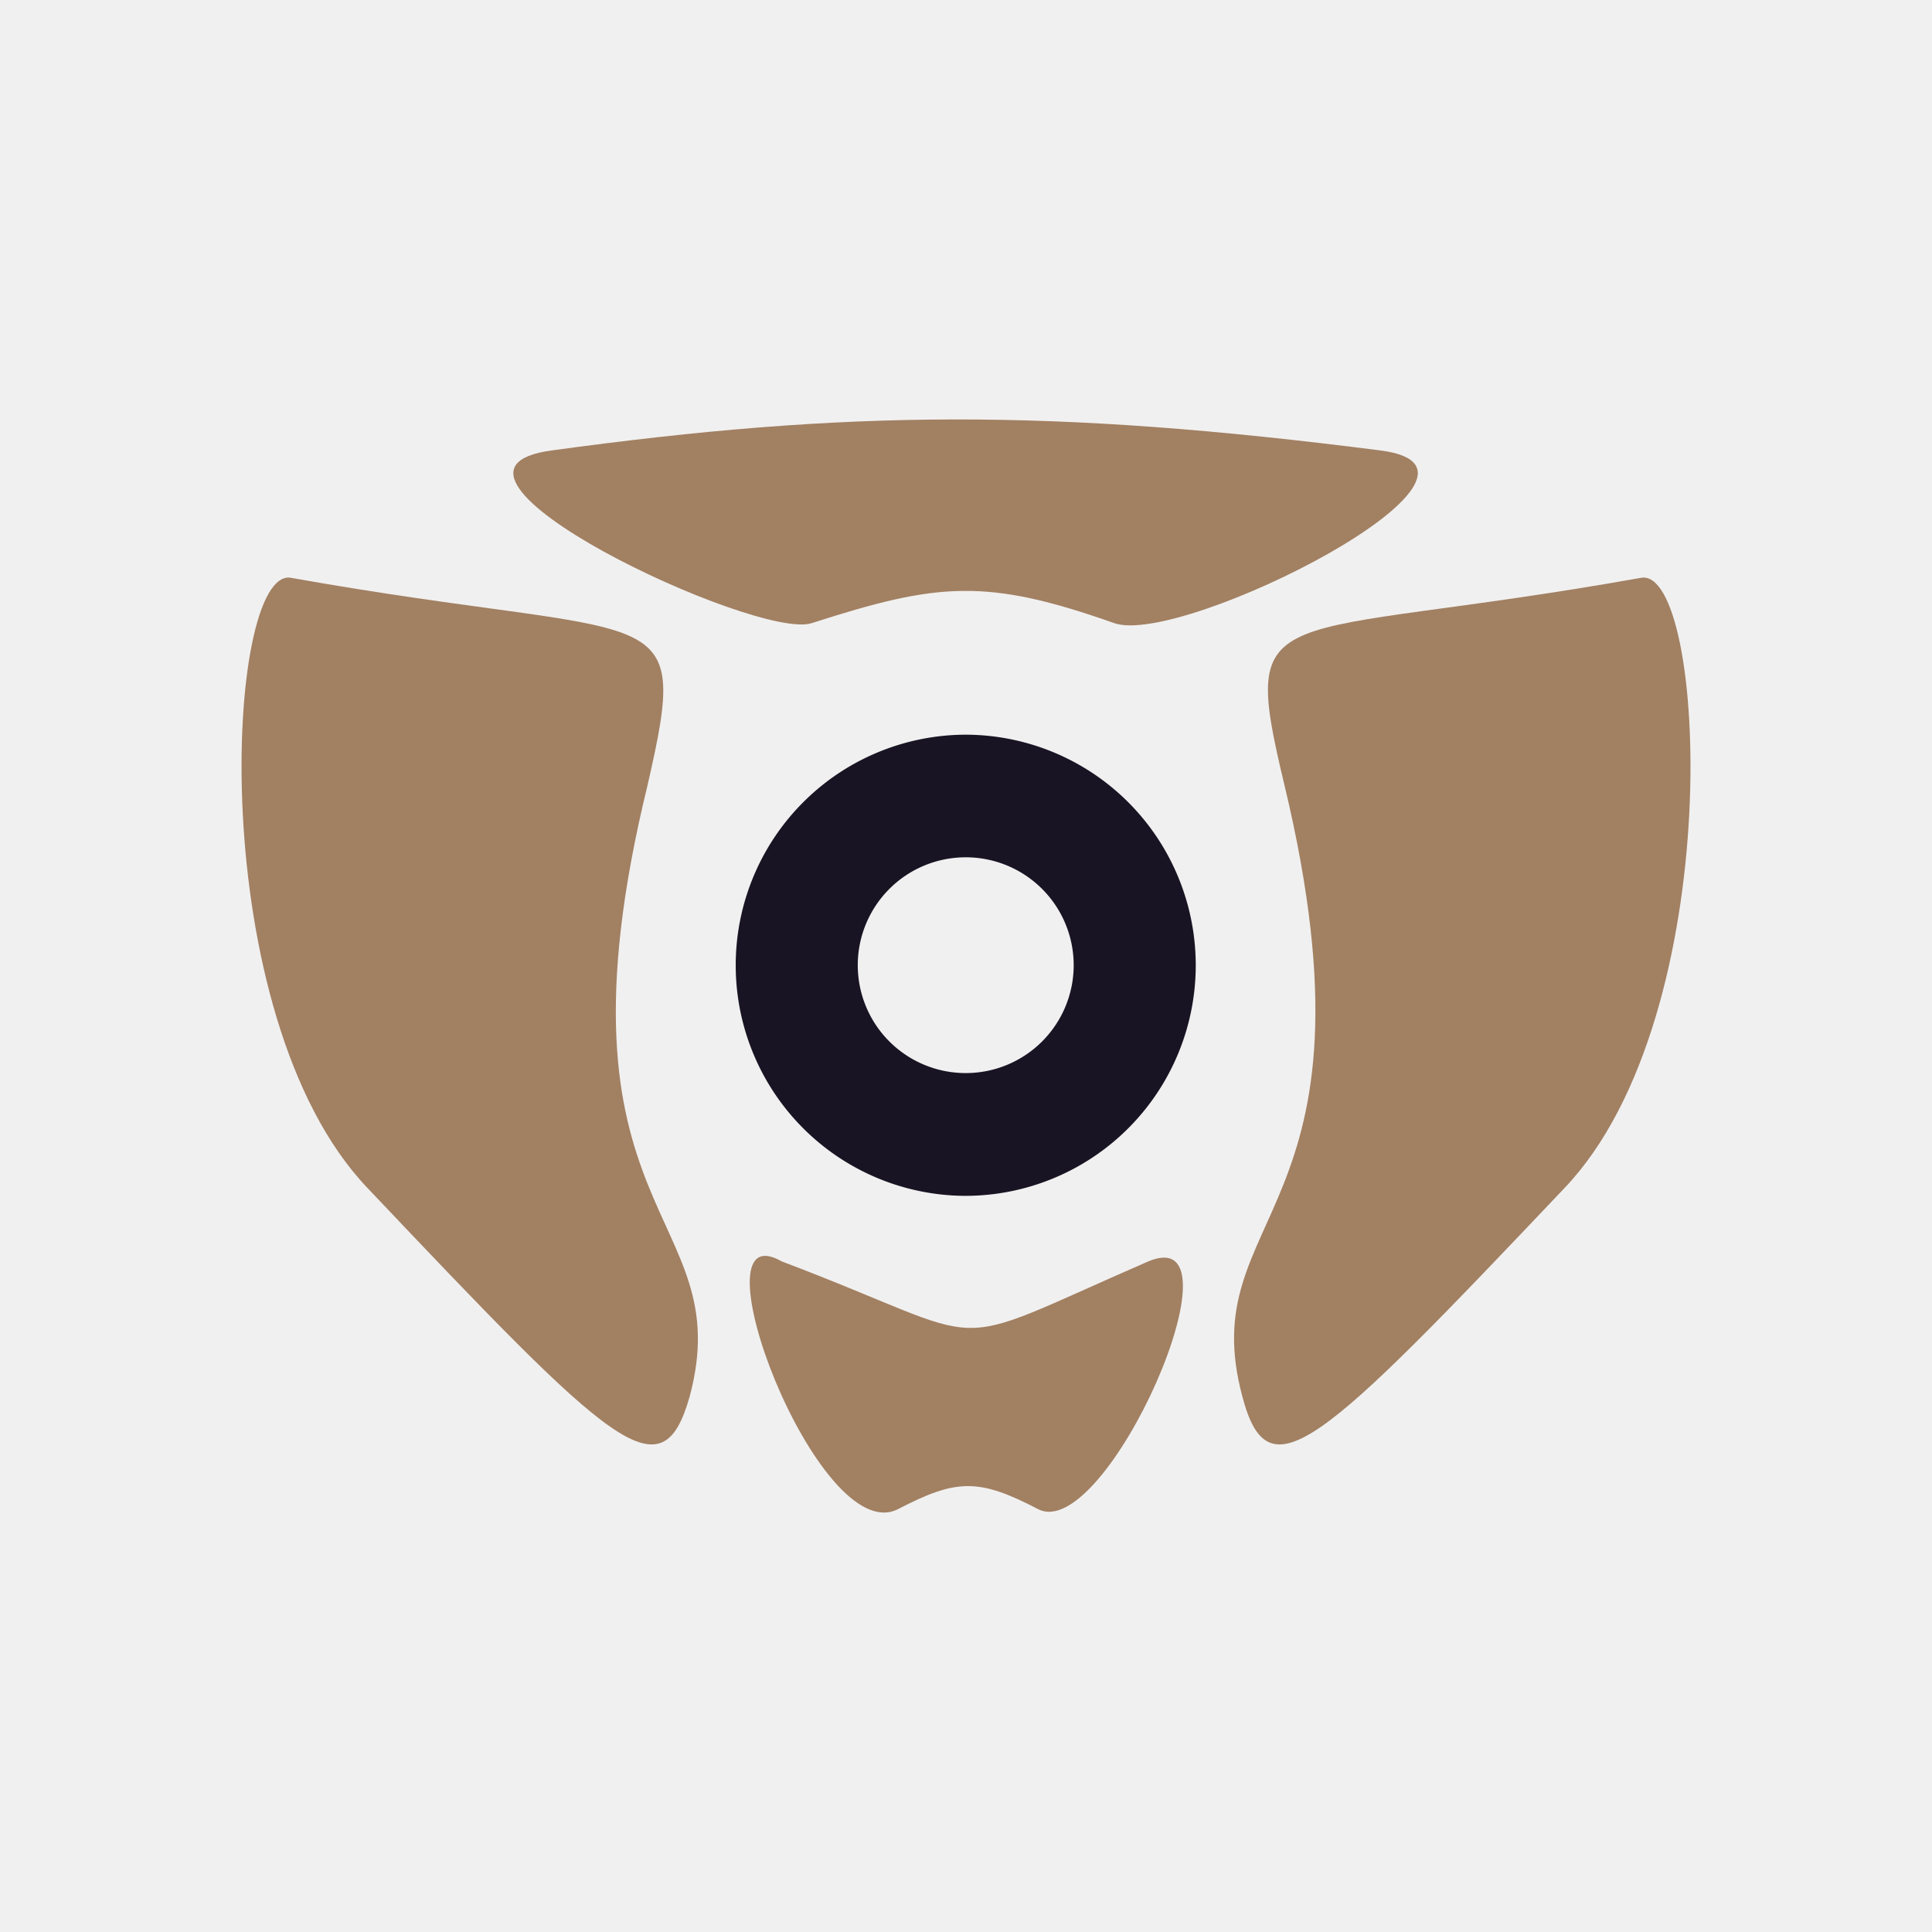 <?xml version="1.0" encoding="UTF-8" standalone="no"?>
<!-- Created with Inkscape (http://www.inkscape.org/) -->

<svg xmlns:dc="http://purl.org/dc/elements/1.1/" xmlns:cc="http://creativecommons.org/ns#" xmlns:rdf="http://www.w3.org/1999/02/22-rdf-syntax-ns#" xmlns:svg="http://www.w3.org/2000/svg" xmlns="http://www.w3.org/2000/svg" xmlns:sodipodi="http://sodipodi.sourceforge.net/DTD/sodipodi-0.dtd" xmlns:inkscape="http://www.inkscape.org/namespaces/inkscape" width="256" height="256" viewBox="0 0 67.733 67.733" version="1.1" id="svg8" sodipodi:docname="Icon.svg" inkscape:version="0.92.5 (2060ec1f9f, 2020-04-08)" inkscape:export-xdpi="23.9999923706" inkscape:export-ydpi="23.9999923706">
<defs id="defs2" />
<sodipodi:namedview id="base" pagecolor="#ffffff" bordercolor="#666666" borderopacity="1.0" inkscape:pageopacity="0.0" inkscape:pageshadow="2" inkscape:zoom="1" inkscape:cx="143.136659086" inkscape:cy="118.876120593" inkscape:document-units="px" inkscape:current-layer="layer1" showgrid="false" units="px" inkscape:snap-page="false" inkscape:snap-nodes="false" inkscape:snap-bbox="true" inkscape:bbox-nodes="true" inkscape:snap-bbox-midpoints="false" inkscape:snap-bbox-edge-midpoints="false" inkscape:object-nodes="true" />
<g inkscape:label="Layer 1" inkscape:groupmode="layer" id="layer1" transform="translate(0,-229.267)">
<rect y="229.267" x="1.52832029698e-07" height="67.733" width="67.733" id="rect1222-6" style="fill:#f0f0f0;stroke-width:1.588" />
<path id="path1415-61-2-1" d="m 10.204,249.525 c 13.06,2.324 14.043,0.527 12.499,7.267 -3.722,15.223 3.23,14.907 1.475,21.437 -0.983,3.476 -2.668,1.791 -11.305,-7.324 -5.758,-6.053 -4.985,-21.802 -2.668,-21.381 z" style="fill:#a28062;stroke-width:0.265" inkscape:connector-curvature="0" />
<path id="path1417-4-4-7" d="m 57.53,249.525 c -13.06,2.324 -14.114,0.527 -12.499,7.267 3.651,15.223 -3.23,14.907 -1.475,21.437 0.913,3.476 2.668,1.791 11.305,-7.324 5.758,-6.053 4.985,-21.802 2.668,-21.381 z" style="fill:#a28062;stroke-width:0.265" inkscape:connector-curvature="0" />
<path id="path1419-1-2-7" d="m 27.407,273.49 c 7.794,2.949 5.337,3.265 12.85,0 3.511,-1.475 -1.475,9.901 -3.862,8.686 -2.107,-1.102 -2.879,-1.053 -4.915,0 -2.809,1.425 -7.303,-10.533 -4.073,-8.686 z" style="fill:#a28062;stroke-width:0.265" inkscape:connector-curvature="0" />
<path id="path1421-6-4-6" d="m 48.402,245.06 c -11.516,-1.475 -18.678,-1.425 -29.07,0 -5.407,0.737 7.232,6.685 9.128,6.053 4.424,-1.425 6.109,-1.587 10.603,0 2.387,0.843 14.605,-5.372 9.339,-6.053 z" style="fill:#a28062;stroke-width:0.265" inkscape:connector-curvature="0" />
<path inkscape:connector-curvature="0" style="fill:#191423;stroke-width:0.882;stroke-linecap:round;stroke-linejoin:round" d="m 33.824,255.024 a 8.083,8.083 0 0 0 -8.031,8.084 8.083,8.083 0 0 0 8.031,8.084 8.083,8.083 0 0 0 8.097,-8.084 8.083,8.083 0 0 0 -8.097,-8.084 z m 0,4.299 a 3.783,3.783 0 0 1 3.818,3.785 3.783,3.783 0 0 1 -3.818,3.779 3.783,3.783 0 0 1 -3.752,-3.779 3.783,3.783 0 0 1 3.752,-3.785 z" id="path2603-5" />
</g>
<style id="style833" type="text/css">.icon-canvas-transparent{opacity:0;fill:#F6F6F6;} .icon-vs-out{fill:#F6F6F6;} .icon-vs-fg{fill:#F0EFF1;} .icon-vs-action-purple{fill:#652D90;}</style>
<style id="style854">.icon-canvas-transparent{opacity:0;fill:#f6f6f6}.icon-vs-out{fill:#f6f6f6}.icon-vs-action-orange{fill:#c27d1a}</style>
<style id="style878" type="text/css">.icon-canvas-transparent{opacity:0;fill:#F6F6F6;} .icon-vs-out{fill:#F6F6F6;} .icon-vs-bg{fill:#424242;} .icon-vs-fg{fill:#F0EFF1;}</style>
<style id="style1021" type="text/css">.icon-canvas-transparent{opacity:0;fill:#F6F6F6;} .icon-vs-out{fill:#F6F6F6;} .icon-vs-bg{fill:#424242;} .icon-vs-fg{fill:#F0EFF1;}</style>
<style id="style1042" type="text/css">.icon-canvas-transparent{opacity:0;fill:#F6F6F6;} .icon-vs-out{fill:#F6F6F6;} .icon-vs-fg{fill:#F0EFF1;} .icon-vs-action-purple{fill:#652D90;}</style>
<style id="style1063">.icon-canvas-transparent{opacity:0;fill:#f6f6f6}.icon-vs-out{fill:#f6f6f6}.icon-vs-action-orange{fill:#c27d1a}</style>
<style id="style1187">.icon-canvas-transparent{opacity:0;fill:#f6f6f6}.icon-vs-out{fill:#f6f6f6}.icon-vs-action-orange{fill:#c27d1a}</style>
<style id="style1260" type="text/css">.icon-canvas-transparent{opacity:0;fill:#F6F6F6;} .icon-vs-out{fill:#F6F6F6;} .icon-vs-fg{fill:#F0EFF1;} .icon-vs-action-purple{fill:#652D90;}</style>
<style id="style1289" type="text/css">.icon-canvas-transparent{opacity:0;fill:#F6F6F6;} .icon-vs-out{fill:#F6F6F6;} .icon-vs-bg{fill:#424242;} .icon-vs-fg{fill:#F0EFF1;} .icon-vs-action-purple{fill:#652D90;}</style>
<style id="style1377">.icon-vs-out{fill:#f6f6f6}.icon-vs-action-blue{fill:#00539c}.st0{opacity:0;fill:#f6f6f6}</style>
<style id="style1399">.icon-canvas-transparent{opacity:0;fill:#f6f6f6}.icon-vs-out{fill:#f6f6f6}.icon-vs-action-blue{fill:#00539c}.icon-folder_x0020_{fill:#dcb67a}.icon-bg{fill:#424242}</style>
<style id="style1582">.icon-vs-out{fill:#f6f6f6}.icon-vs-action-blue{fill:#00539c}.st0{opacity:0;fill:#f6f6f6}</style>
</svg>
